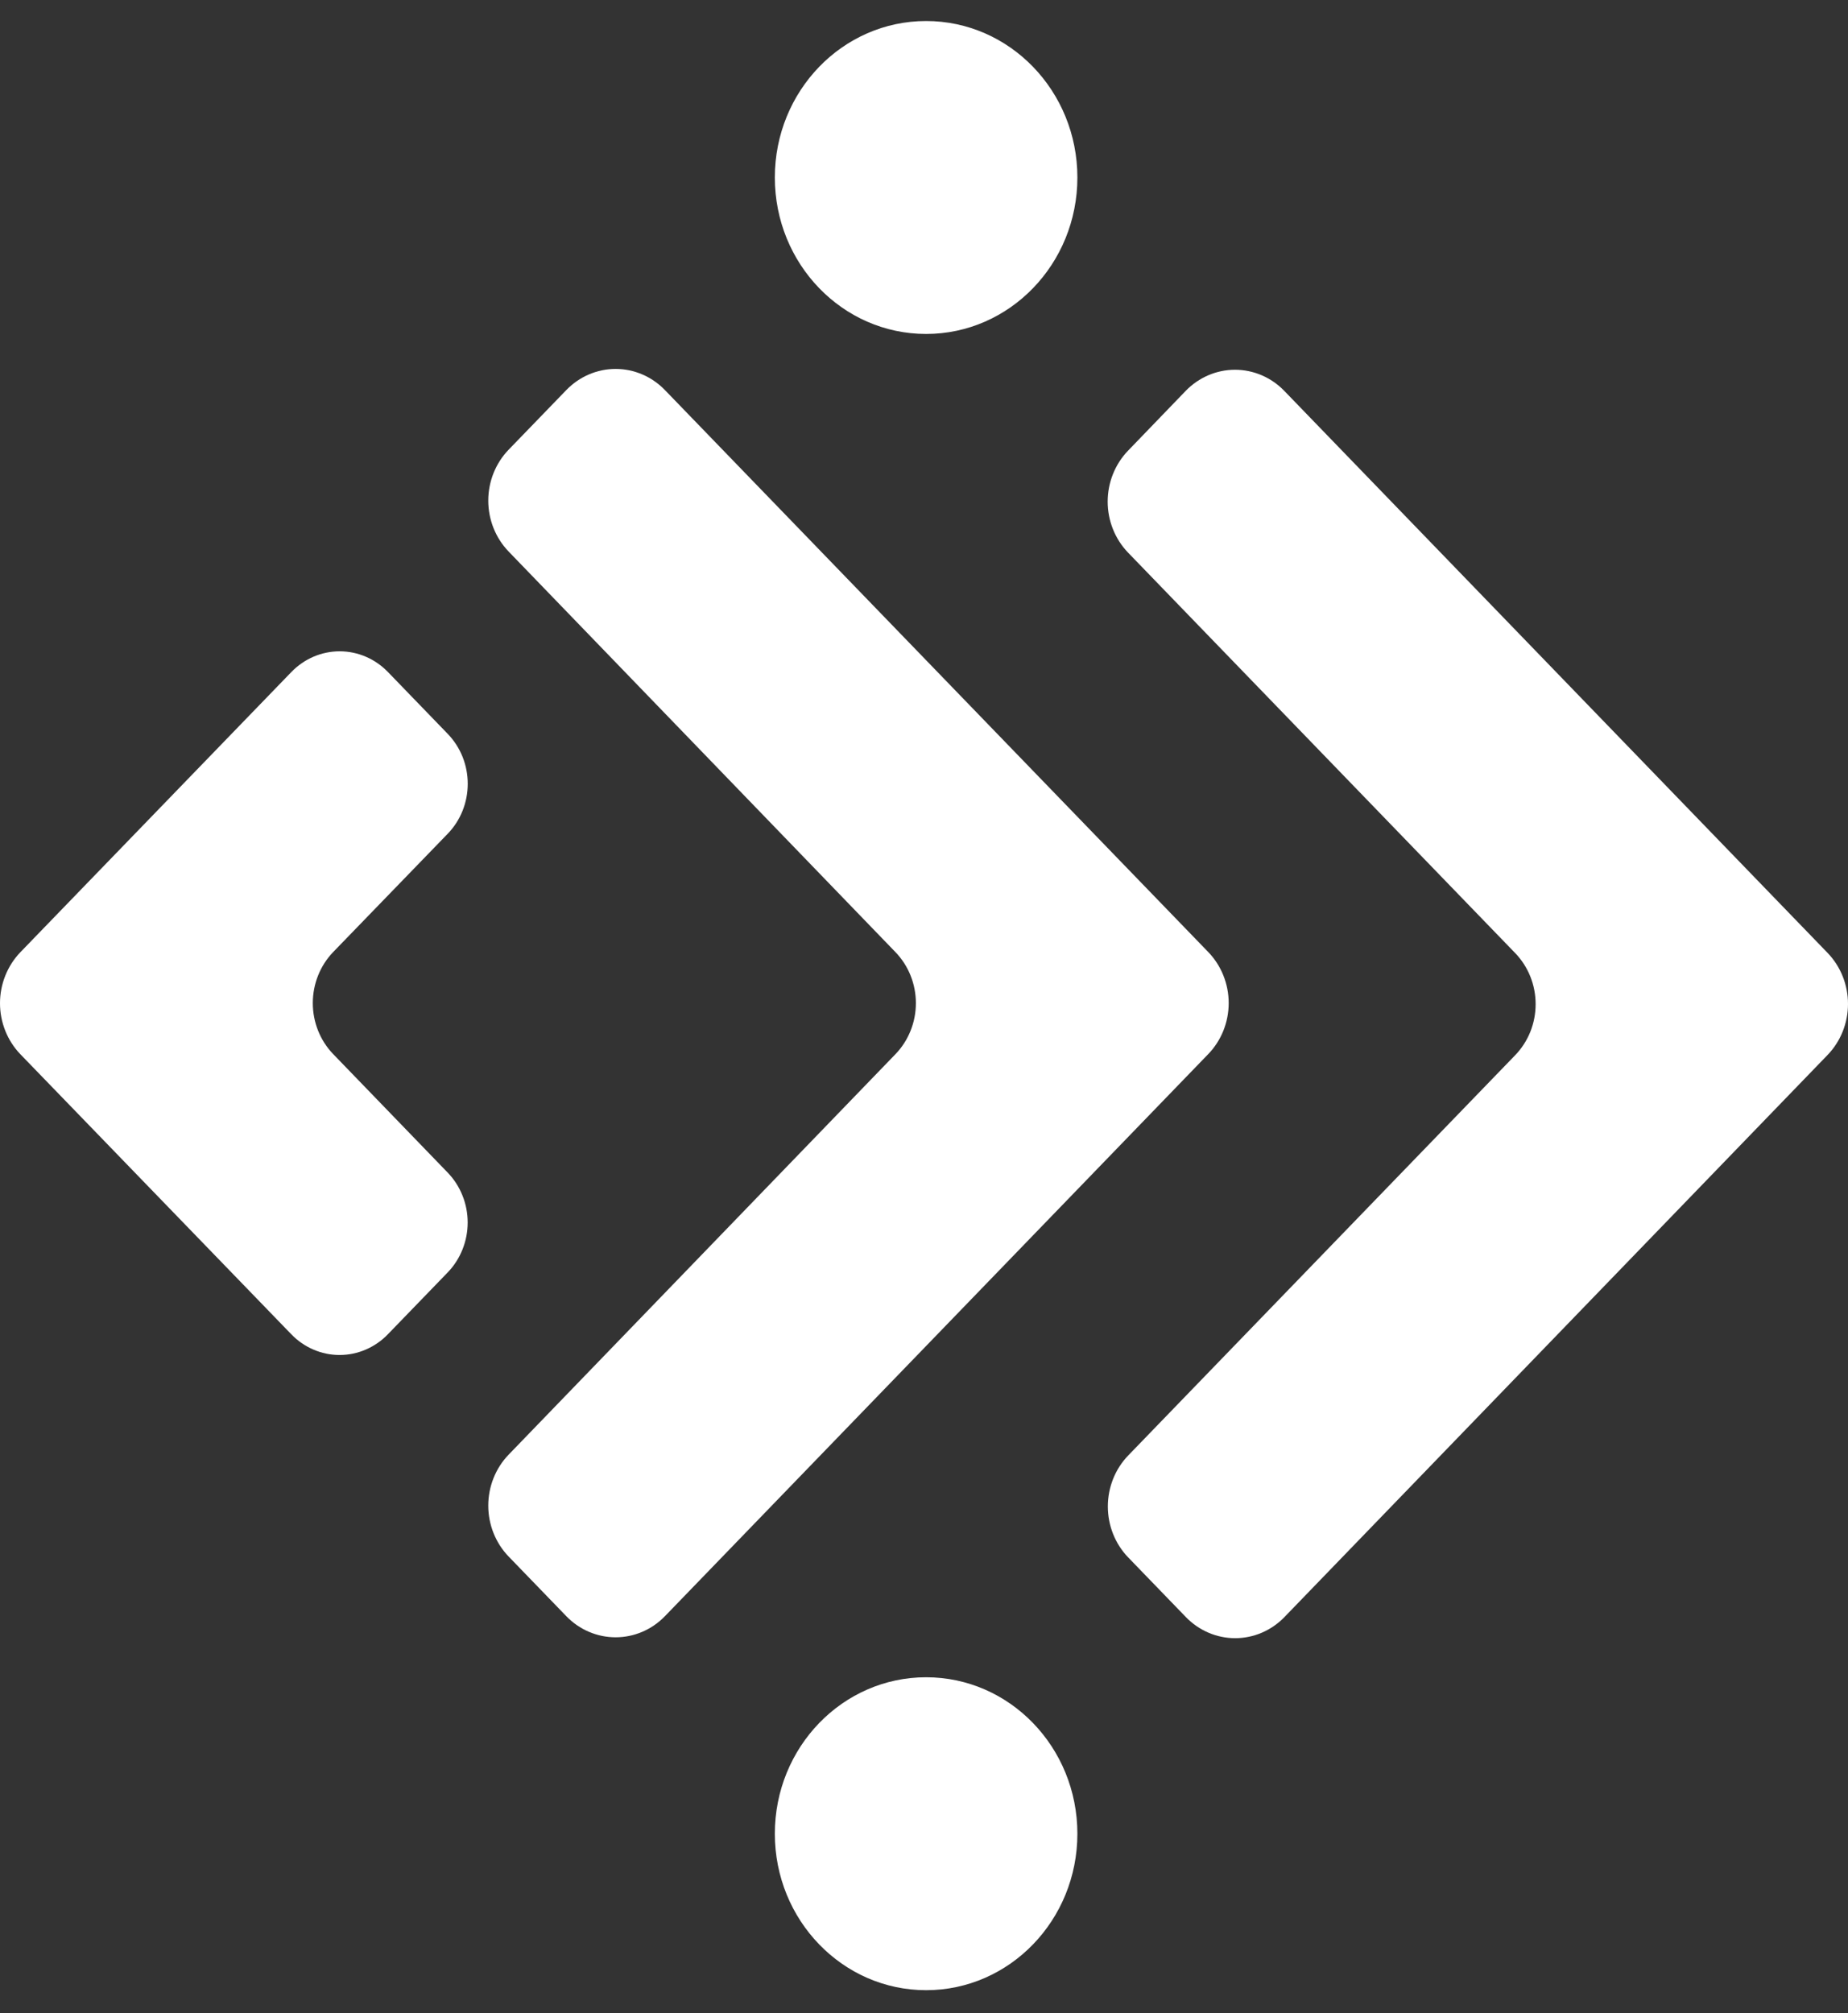 <svg width="56" height="61" viewBox="0 0 56 61" fill="none" xmlns="http://www.w3.org/2000/svg">
<rect x="0" y="0" width="56" height="61" fill="#333333" stroke="none"/>
<path d="M45.911 28.875L34.183 16.744C33.788 16.334 33.566 15.779 33.566 15.2C33.566 14.621 33.788 14.066 34.183 13.656L35.931 11.843C36.328 11.434 36.865 11.204 37.424 11.204C37.984 11.204 38.521 11.434 38.917 11.843L55.383 28.875C55.778 29.285 56 29.841 56 30.42C56 30.999 55.778 31.554 55.383 31.964L38.922 48.999C38.526 49.408 37.989 49.638 37.429 49.638C36.869 49.638 36.332 49.408 35.936 48.999L34.188 47.191C33.792 46.781 33.571 46.226 33.571 45.647C33.571 45.068 33.792 44.512 34.188 44.102L45.914 31.974C46.111 31.77 46.267 31.529 46.374 31.263C46.48 30.997 46.535 30.712 46.534 30.424C46.534 30.136 46.479 29.851 46.372 29.585C46.265 29.32 46.108 29.078 45.911 28.875V28.875Z" fill="white"/>
<path d="M36.613 31.94L20.148 48.973C19.752 49.382 19.215 49.611 18.655 49.611C18.095 49.611 17.558 49.382 17.162 48.973L15.414 47.165C15.018 46.755 14.796 46.2 14.796 45.621C14.796 45.042 15.018 44.486 15.414 44.076L27.137 31.94C27.532 31.53 27.754 30.975 27.754 30.396C27.754 29.817 27.532 29.262 27.137 28.852L15.414 16.713C15.018 16.303 14.796 15.748 14.796 15.169C14.796 14.59 15.018 14.035 15.414 13.625L17.162 11.818C17.558 11.409 18.095 11.179 18.655 11.179C19.215 11.179 19.752 11.409 20.148 11.818L36.613 28.847C36.81 29.05 36.965 29.291 37.072 29.557C37.178 29.822 37.233 30.106 37.233 30.394C37.233 30.681 37.178 30.965 37.072 31.231C36.965 31.496 36.81 31.737 36.613 31.94Z" fill="white"/>
<path d="M10.095 28.849C9.7 29.26 9.479 29.815 9.479 30.394C9.479 30.973 9.7 31.528 10.095 31.938L13.563 35.527C13.756 35.726 13.909 35.962 14.013 36.222C14.118 36.482 14.172 36.761 14.172 37.043C14.172 37.324 14.118 37.603 14.013 37.864C13.909 38.124 13.756 38.36 13.563 38.559L11.756 40.427C11.564 40.627 11.335 40.785 11.084 40.893C10.832 41.002 10.563 41.057 10.29 41.057C10.018 41.057 9.748 41.002 9.497 40.893C9.245 40.785 9.017 40.627 8.825 40.427L0.616 31.943C0.222 31.533 0 30.977 0 30.399C0 29.82 0.222 29.265 0.616 28.854L8.827 20.365C9.019 20.166 9.248 20.007 9.499 19.899C9.751 19.791 10.02 19.735 10.293 19.735C10.565 19.735 10.835 19.791 11.086 19.899C11.338 20.007 11.566 20.166 11.758 20.365L13.565 22.234C13.758 22.433 13.911 22.669 14.016 22.929C14.12 23.189 14.174 23.468 14.174 23.75C14.174 24.031 14.12 24.31 14.016 24.57C13.911 24.831 13.758 25.067 13.565 25.265L10.095 28.849Z" fill="white"/>
<path d="M28.064 10.119C30.595 10.119 32.648 7.996 32.648 5.378C32.648 2.76 30.595 0.637 28.064 0.637C25.532 0.637 23.48 2.76 23.48 5.378C23.48 7.996 25.532 10.119 28.064 10.119Z" fill="white"/>
<path d="M28.064 60.304C30.595 60.304 32.648 58.181 32.648 55.563C32.648 52.944 30.595 50.822 28.064 50.822C25.532 50.822 23.48 52.944 23.48 55.563C23.48 58.181 25.532 60.304 28.064 60.304Z" fill="white"/>
</svg>
